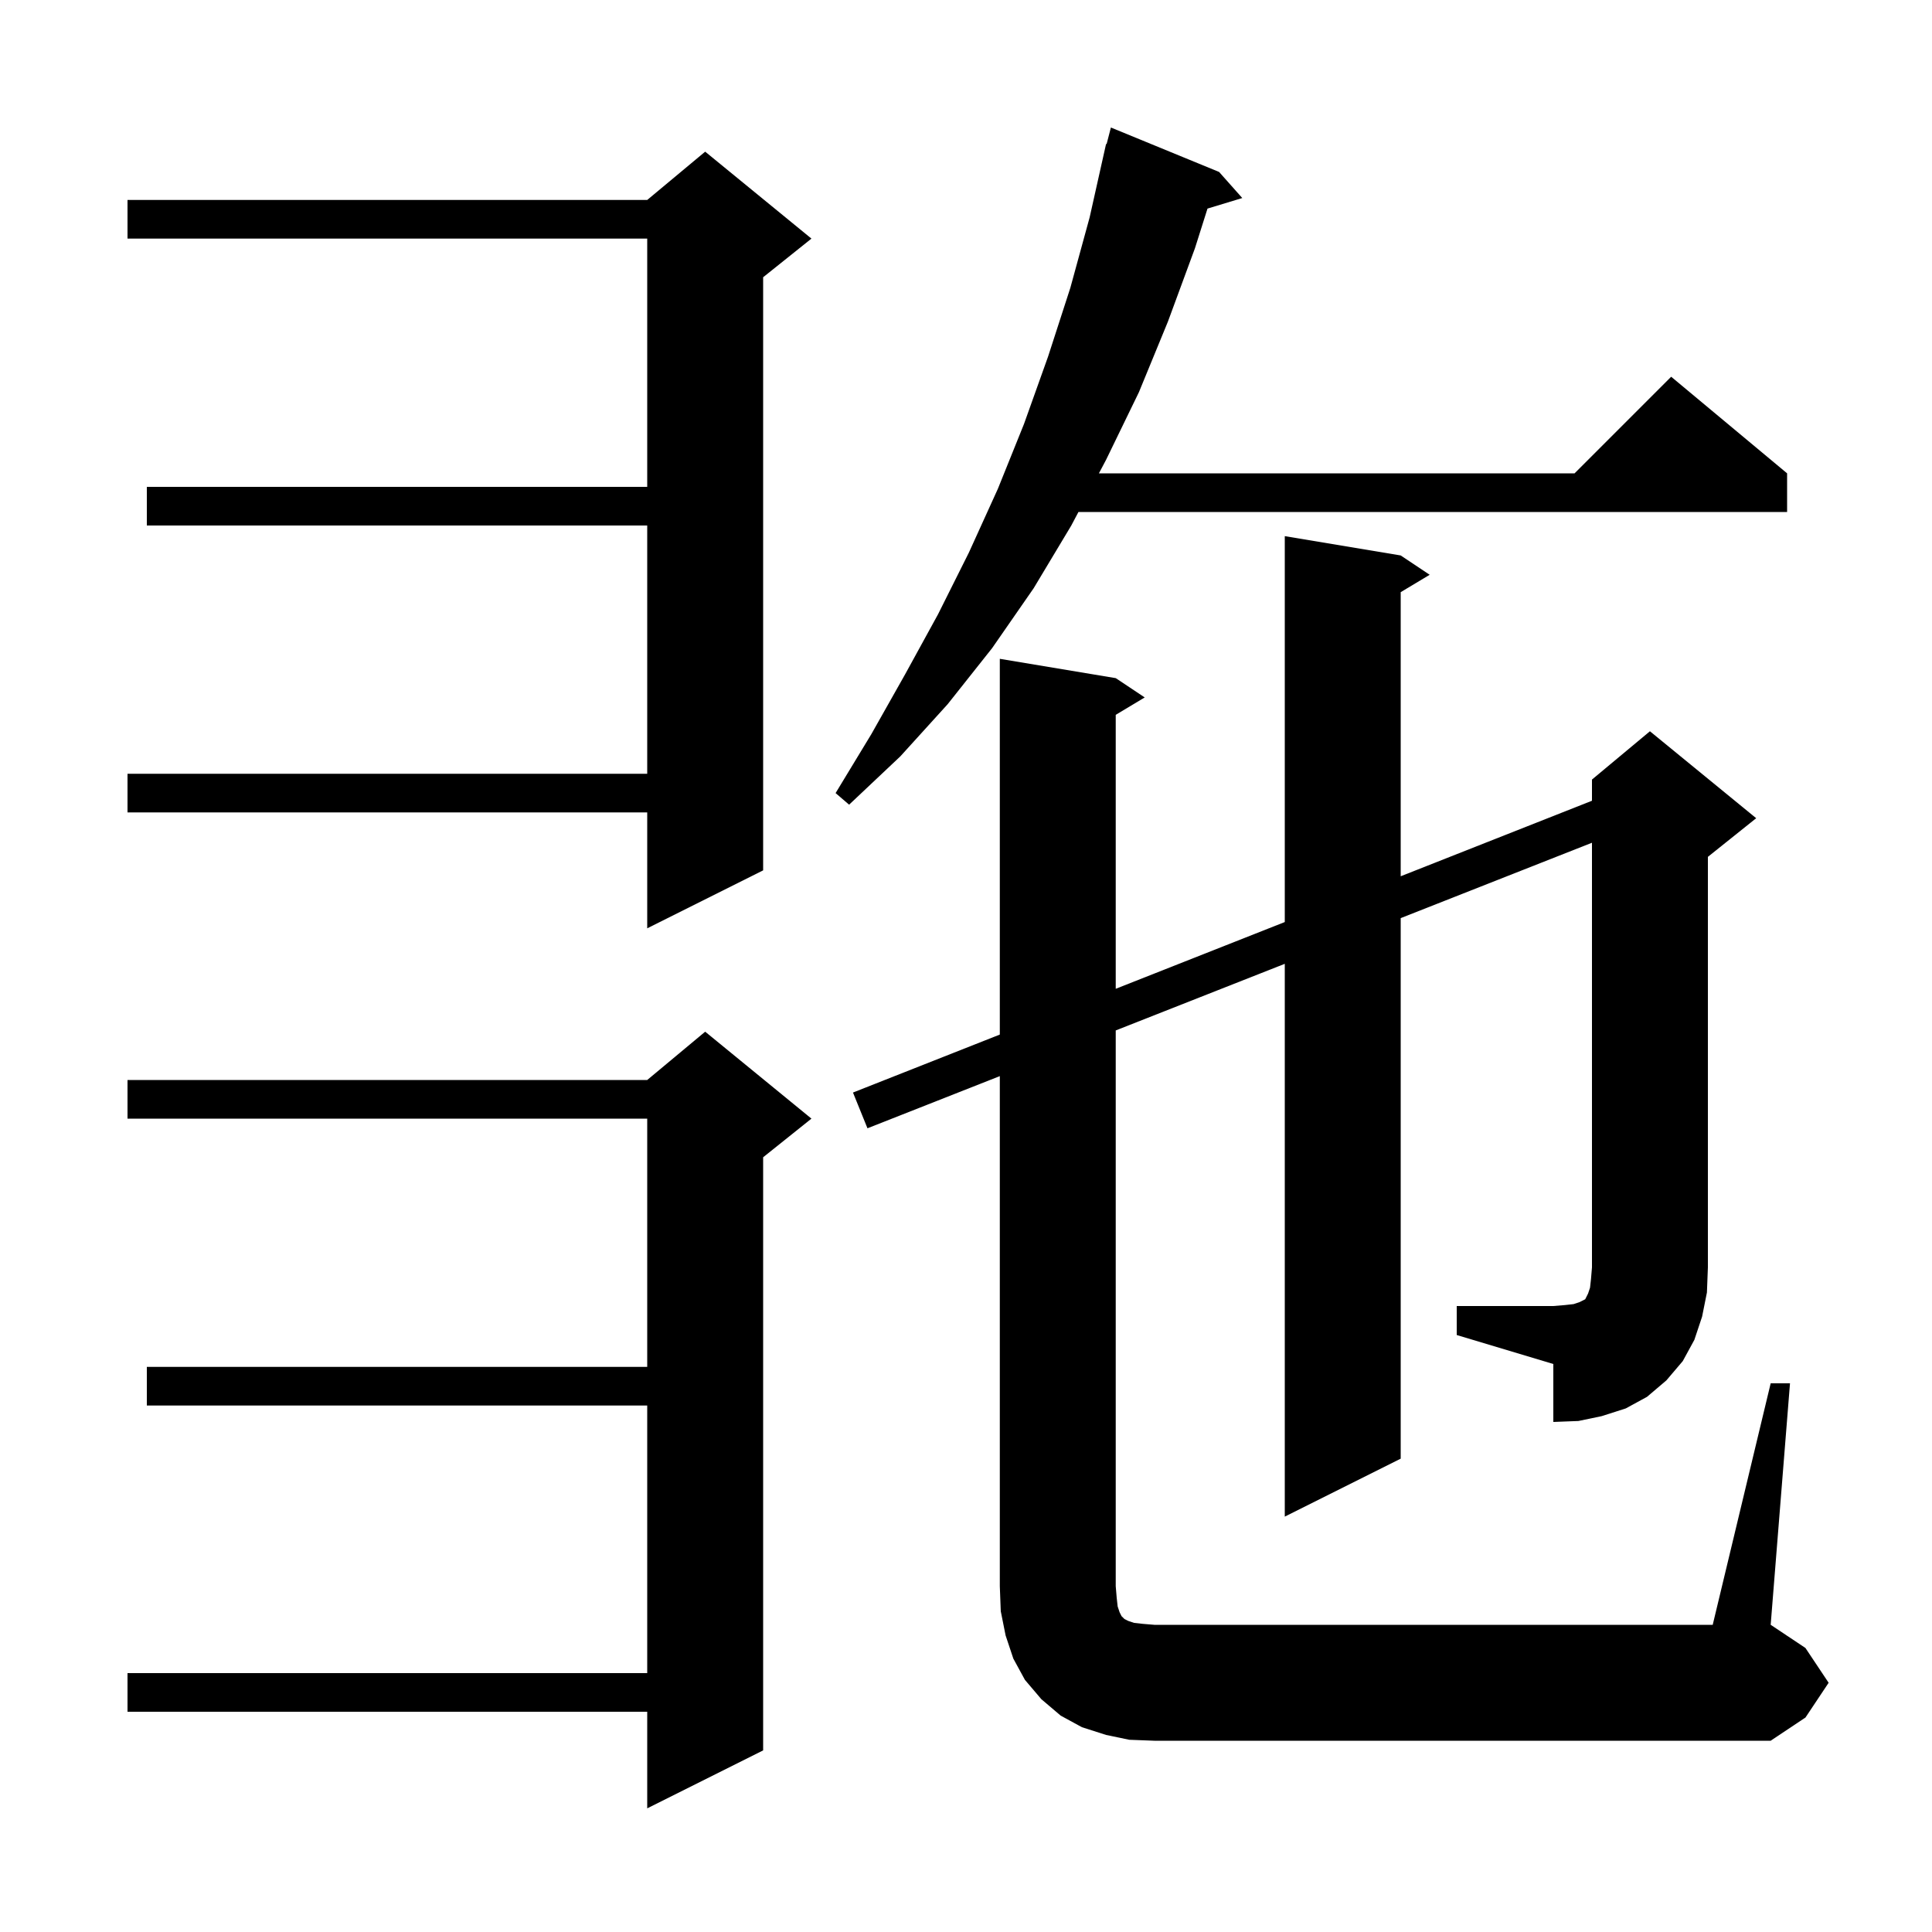 <svg xmlns="http://www.w3.org/2000/svg" xmlns:xlink="http://www.w3.org/1999/xlink" version="1.1" baseProfile="full" viewBox="0 0 200 200" width="200" height="200">
<g fill="black">
<path d="M 84.0 115.8 L 79.0 119.8 L 79.0 181.2 L 67.0 187.2 L 67.0 177.2 L 13.2 177.2 L 13.2 173.2 L 67.0 173.2 L 67.0 145.5 L 15.2 145.5 L 15.2 141.5 L 67.0 141.5 L 67.0 115.8 L 13.2 115.8 L 13.2 111.8 L 67.0 111.8 L 73.0 106.8 Z M 150.8 135.2 L 160.8 135.2 L 162.0 135.1 L 162.9 135.0 L 163.5 134.8 L 164.1 134.5 L 164.4 133.9 L 164.6 133.3 L 164.7 132.4 L 164.8 131.2 L 164.8 87.241 L 145.0 95.044 L 145.0 151.0 L 133.0 157.0 L 133.0 99.774 L 115.5 106.671 L 115.5 164.2 L 115.6 165.4 L 115.7 166.3 L 115.9 166.9 L 116.1 167.3 L 116.4 167.6 L 116.8 167.8 L 117.4 168.0 L 118.3 168.1 L 119.5 168.2 L 177.3 168.2 L 183.3 143.2 L 185.3 143.2 L 183.3 168.2 L 186.9 170.6 L 189.3 174.2 L 186.9 177.8 L 183.3 180.2 L 119.5 180.2 L 116.9 180.1 L 114.5 179.6 L 112.0 178.8 L 109.8 177.6 L 107.8 175.9 L 106.1 173.9 L 104.9 171.7 L 104.1 169.3 L 103.6 166.8 L 103.5 164.2 L 103.5 111.4 L 89.8 116.8 L 88.3 113.1 L 103.5 107.098 L 103.5 68.2 L 115.5 70.2 L 118.5 72.2 L 115.5 74.0 L 115.5 102.36 L 133.0 95.45 L 133.0 55.5 L 145.0 57.5 L 148.0 59.5 L 145.0 61.3 L 145.0 90.711 L 164.8 82.893 L 164.8 80.7 L 170.8 75.7 L 181.8 84.7 L 176.8 88.7 L 176.8 131.2 L 176.7 133.8 L 176.2 136.3 L 175.4 138.7 L 174.2 140.9 L 172.5 142.9 L 170.5 144.6 L 168.3 145.8 L 165.8 146.6 L 163.4 147.1 L 160.8 147.2 L 160.8 141.2 L 150.8 138.2 Z M 84.0 24.7 L 79.0 28.7 L 79.0 90.1 L 67.0 96.1 L 67.0 84.1 L 13.2 84.1 L 13.2 80.1 L 67.0 80.1 L 67.0 54.4 L 15.2 54.4 L 15.2 50.4 L 67.0 50.4 L 67.0 24.7 L 13.2 24.7 L 13.2 20.7 L 67.0 20.7 L 73.0 15.7 Z M 126.2 17.8 L 128.6 20.5 L 125 21.593 L 123.7 25.7 L 120.9 33.3 L 117.9 40.6 L 114.5 47.6 L 113.759 49.0 L 163.0 49.0 L 173.0 39.0 L 185.0 49.0 L 185.0 53.0 L 111.641 53.0 L 110.9 54.4 L 107.0 60.9 L 102.7 67.1 L 98.1 72.9 L 93.2 78.3 L 87.9 83.3 L 86.5 82.1 L 90.2 76.0 L 93.7 69.8 L 97.1 63.6 L 100.3 57.2 L 103.3 50.6 L 106.0 43.9 L 108.5 36.9 L 110.8 29.8 L 112.8 22.5 L 114.5 14.9 L 114.556 14.914 L 115.0 13.2 Z " />
</g>
</svg>

